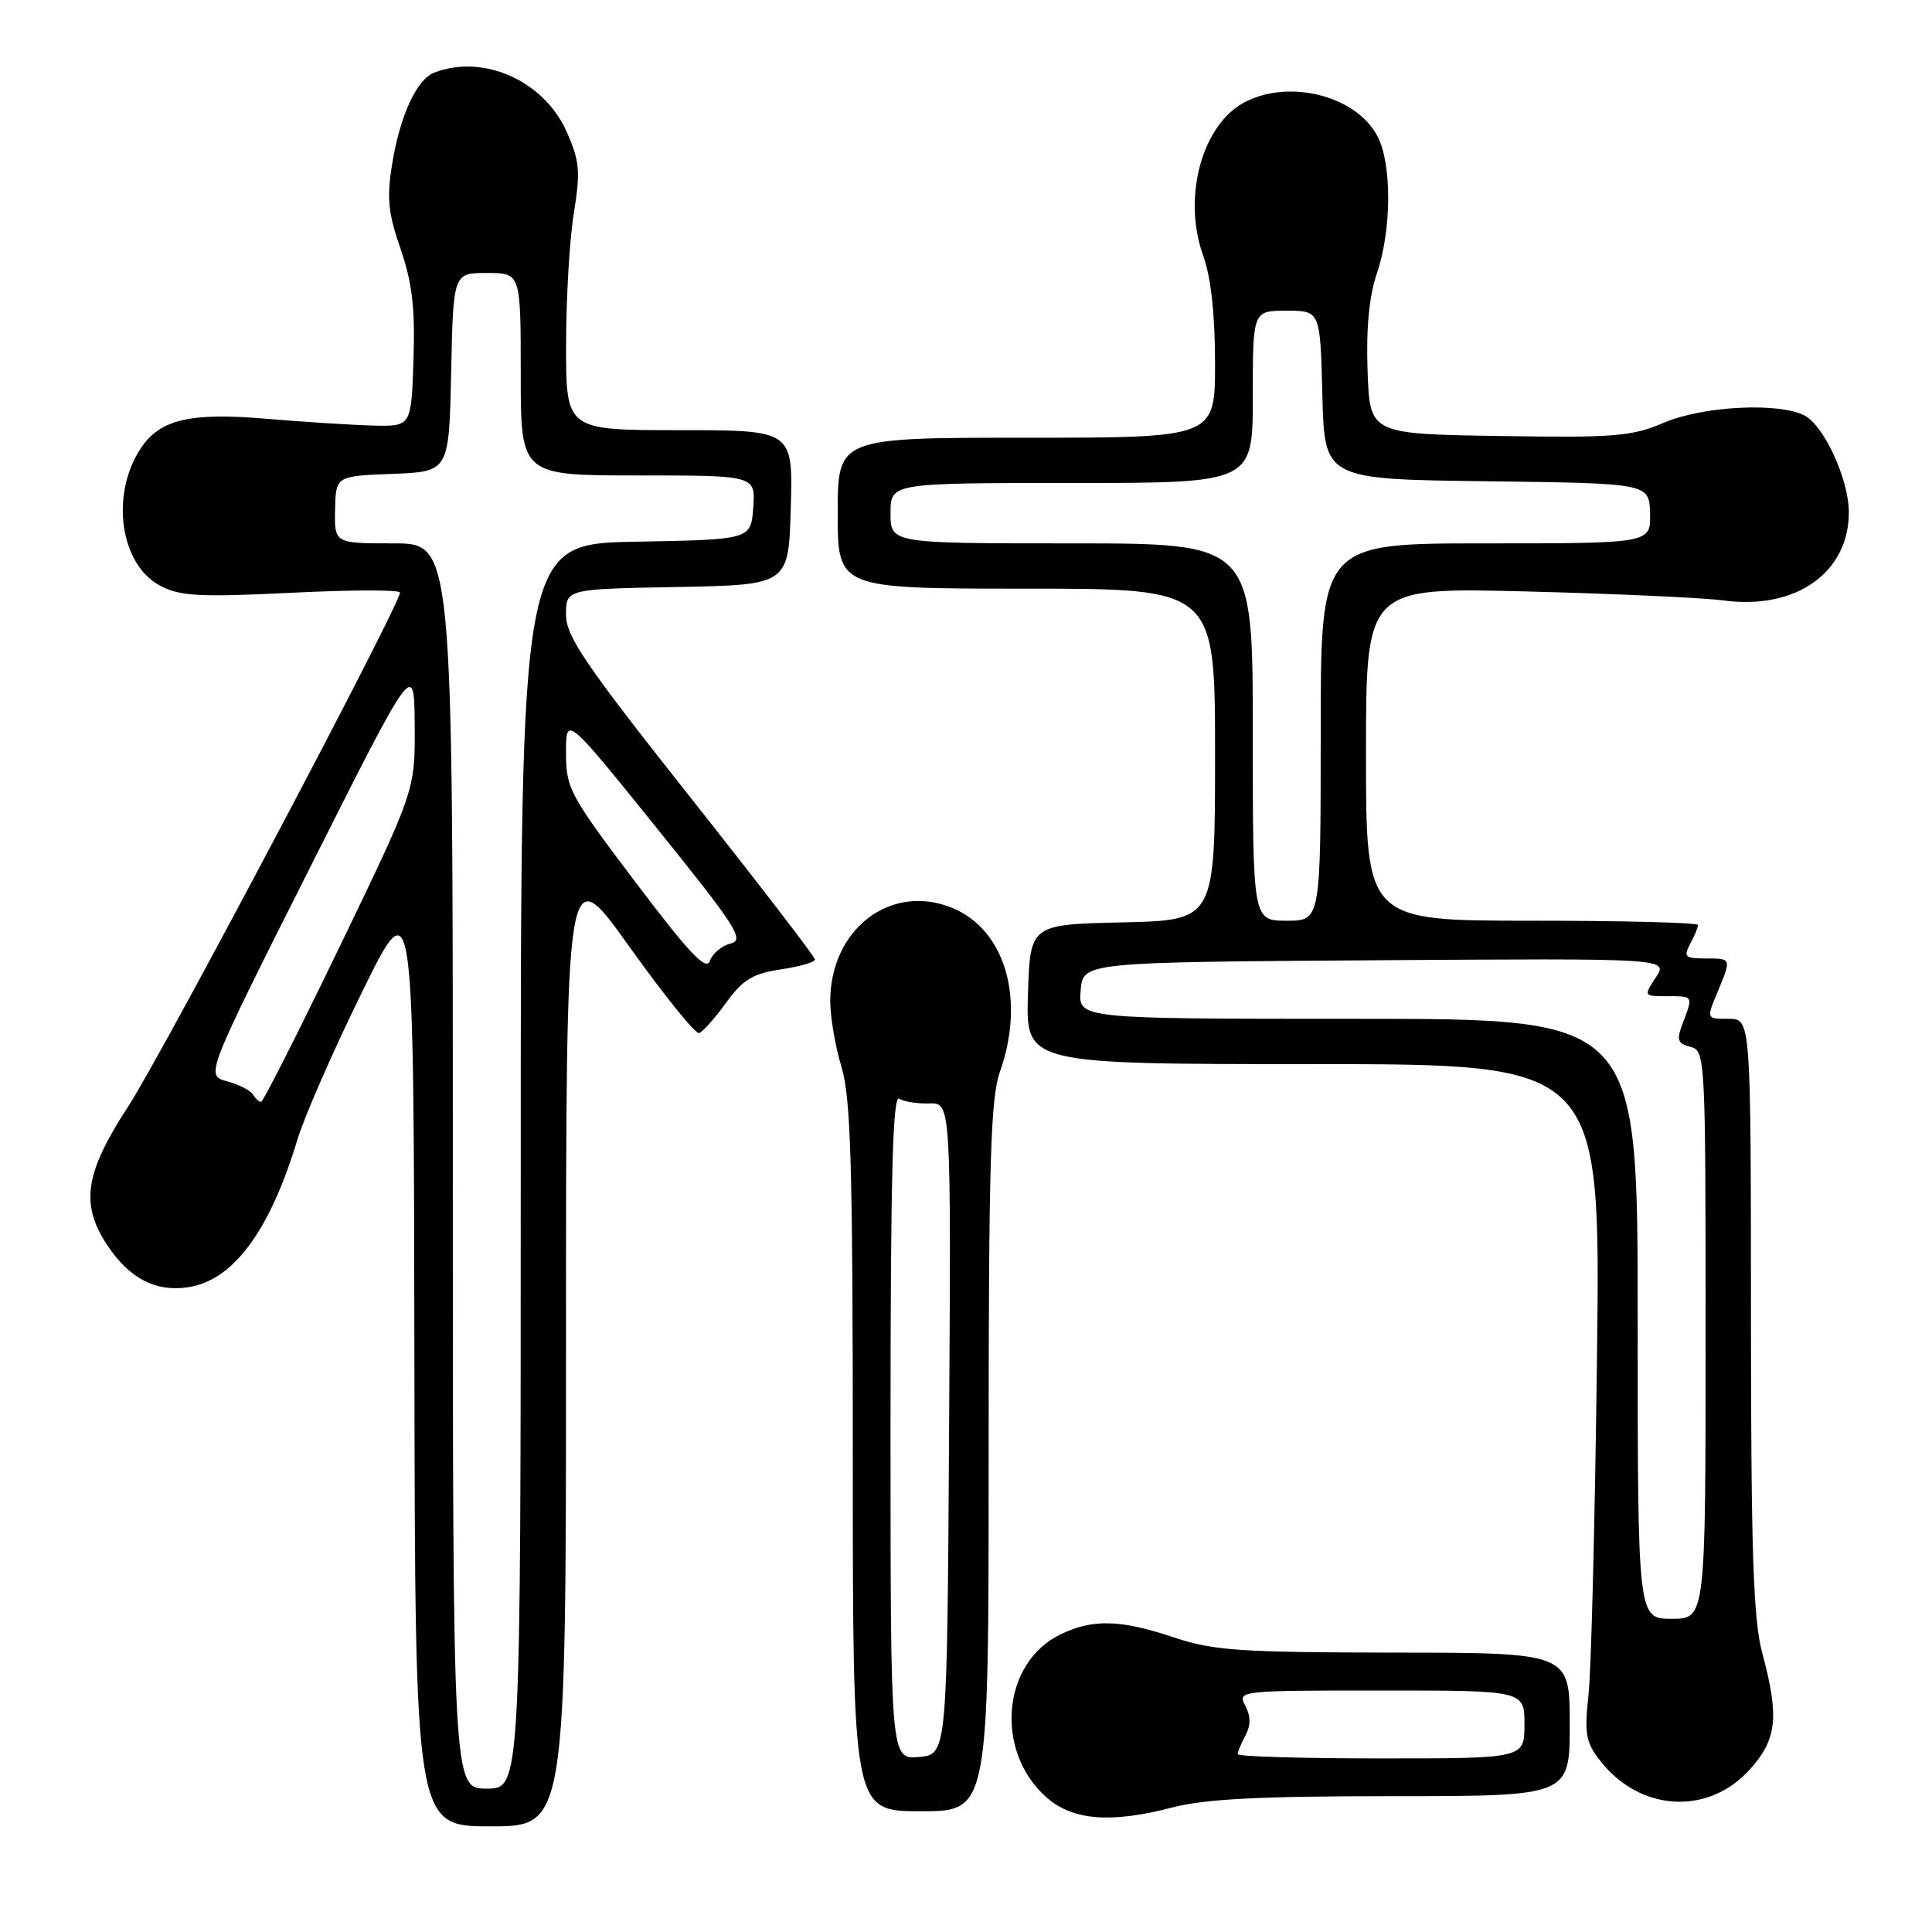 <?xml version="1.0" encoding="UTF-8" standalone="no"?>
<!DOCTYPE svg PUBLIC "-//W3C//DTD SVG 1.1//EN" "http://www.w3.org/Graphics/SVG/1.1/DTD/svg11.dtd" >
<svg xmlns="http://www.w3.org/2000/svg" xmlns:xlink="http://www.w3.org/1999/xlink" version="1.1" viewBox="0 0 256 256">
 <g >
 <path fill="currentColor"
d=" M 75.00 177.84 C 75.00 113.68 75.00 113.68 83.38 125.42 C 87.99 131.88 92.16 137.04 92.63 136.89 C 93.11 136.74 94.72 134.93 96.21 132.87 C 98.43 129.81 99.74 129.01 103.46 128.45 C 105.96 128.08 108.00 127.49 107.99 127.14 C 107.99 126.79 100.56 117.13 91.49 105.67 C 77.50 88.00 75.00 84.32 75.00 81.45 C 75.00 78.05 75.00 78.05 89.75 77.78 C 104.50 77.50 104.50 77.50 104.78 67.25 C 105.07 57.00 105.07 57.00 90.03 57.00 C 75.00 57.00 75.00 57.00 75.01 45.75 C 75.01 39.56 75.47 31.67 76.04 28.21 C 76.93 22.72 76.81 21.35 75.10 17.49 C 72.10 10.71 64.08 7.11 57.54 9.62 C 55.22 10.51 53.01 15.30 51.97 21.68 C 51.23 26.23 51.42 28.22 53.08 32.99 C 54.62 37.46 55.01 40.80 54.79 47.64 C 54.50 56.50 54.50 56.50 49.50 56.39 C 46.75 56.32 40.36 55.92 35.31 55.49 C 25.12 54.63 21.17 55.57 18.62 59.45 C 14.58 65.63 15.93 74.88 21.28 77.64 C 23.91 79.01 26.55 79.14 38.69 78.54 C 46.56 78.15 53.00 78.14 53.00 78.52 C 53.00 80.14 21.50 139.71 16.97 146.64 C 11.21 155.46 10.60 159.63 14.28 165.09 C 17.20 169.43 20.63 171.20 24.89 170.57 C 30.88 169.70 35.73 163.17 39.41 151.00 C 40.32 147.97 44.17 139.20 47.95 131.50 C 54.82 117.50 54.82 117.50 54.91 179.75 C 55.00 242.00 55.00 242.00 65.00 242.00 C 75.00 242.00 75.00 242.00 75.00 177.84 Z  M 155.34 239.50 C 159.67 238.37 166.93 238.00 184.55 238.00 C 208.00 238.00 208.00 238.00 208.00 228.50 C 208.00 219.00 208.00 219.00 184.75 218.98 C 164.30 218.95 160.79 218.71 155.59 216.98 C 148.51 214.61 144.87 214.49 140.61 216.52 C 132.78 220.23 131.71 231.99 138.65 238.15 C 142.11 241.22 147.17 241.63 155.34 239.50 Z  M 131.00 193.13 C 131.00 154.02 131.25 145.55 132.50 142.00 C 135.88 132.43 133.22 123.24 126.24 120.33 C 118.09 116.92 109.98 123.10 110.01 132.70 C 110.02 134.79 110.69 138.71 111.51 141.41 C 112.74 145.46 113.00 154.54 113.00 193.16 C 113.00 240.00 113.00 240.00 122.00 240.00 C 131.00 240.00 131.00 240.00 131.00 193.13 Z  M 231.75 234.58 C 235.47 230.52 235.80 227.57 233.50 219.00 C 232.32 214.60 232.02 205.68 232.01 174.25 C 232.00 135.00 232.00 135.00 229.05 135.00 C 226.10 135.00 226.10 135.00 227.55 131.53 C 229.46 126.96 229.47 127.00 225.96 127.00 C 223.27 127.00 223.05 126.78 223.96 125.07 C 224.53 124.00 225.00 122.88 225.00 122.57 C 225.00 122.25 215.10 122.00 203.00 122.00 C 181.00 122.00 181.00 122.00 181.00 99.91 C 181.00 77.83 181.00 77.83 202.25 78.37 C 213.94 78.67 225.67 79.20 228.33 79.56 C 237.97 80.86 245.03 75.87 244.98 67.80 C 244.95 63.50 241.72 56.46 239.15 55.08 C 235.78 53.28 225.66 53.79 220.45 56.02 C 216.22 57.83 213.94 58.02 198.61 57.77 C 181.50 57.50 181.50 57.50 181.21 49.10 C 181.01 43.46 181.42 39.21 182.46 36.17 C 184.40 30.46 184.44 21.76 182.54 18.09 C 179.78 12.73 170.93 10.43 164.97 13.52 C 159.28 16.46 156.64 26.14 159.43 33.88 C 160.46 36.74 161.00 41.66 161.00 48.13 C 161.00 58.00 161.00 58.00 136.00 58.00 C 111.00 58.00 111.00 58.00 111.00 68.00 C 111.00 78.00 111.00 78.00 136.00 78.00 C 161.00 78.00 161.00 78.00 161.00 99.97 C 161.00 121.94 161.00 121.94 148.75 122.22 C 136.50 122.50 136.50 122.50 136.21 131.75 C 135.92 141.00 135.92 141.00 174.01 141.00 C 212.09 141.00 212.09 141.00 211.61 179.75 C 211.35 201.06 210.85 221.21 210.49 224.52 C 209.92 229.80 210.12 230.88 212.09 233.38 C 217.31 240.02 226.26 240.57 231.75 234.58 Z  M 60.00 154.50 C 60.00 72.00 60.00 72.00 52.15 72.00 C 44.31 72.00 44.31 72.00 44.40 67.54 C 44.50 63.08 44.50 63.08 52.00 62.79 C 59.50 62.50 59.50 62.50 59.78 49.33 C 60.06 36.17 60.06 36.17 64.53 36.17 C 69.00 36.17 69.00 36.17 69.00 49.58 C 69.00 63.00 69.00 63.00 84.56 63.00 C 100.11 63.00 100.11 63.00 99.81 67.25 C 99.50 71.50 99.50 71.50 84.25 71.78 C 69.00 72.05 69.00 72.05 69.00 154.53 C 69.00 237.00 69.00 237.00 64.50 237.00 C 60.00 237.00 60.00 237.00 60.00 154.50 Z  M 33.51 145.02 C 33.18 144.47 31.62 143.69 30.06 143.27 C 27.22 142.50 27.22 142.50 41.06 115.00 C 54.89 87.50 54.89 87.50 54.95 96.12 C 55.00 104.73 55.00 104.73 45.04 125.37 C 39.56 136.71 34.87 146.00 34.60 146.00 C 34.33 146.00 33.84 145.56 33.51 145.02 Z  M 84.22 116.91 C 75.48 105.35 75.00 104.46 75.00 99.76 C 75.00 94.81 75.00 94.81 86.97 109.66 C 97.60 122.85 98.70 124.56 96.81 125.02 C 95.64 125.31 94.40 126.35 94.06 127.33 C 93.58 128.70 91.32 126.31 84.22 116.91 Z  M 164.00 232.43 C 164.00 232.12 164.47 231.00 165.04 229.93 C 165.75 228.59 165.74 227.39 165.00 226.00 C 163.95 224.03 164.24 224.00 182.96 224.00 C 202.00 224.00 202.00 224.00 202.00 228.50 C 202.00 233.00 202.00 233.00 183.00 233.00 C 172.55 233.00 164.00 232.75 164.00 232.43 Z  M 118.00 189.00 C 118.00 156.14 118.29 145.06 119.14 145.59 C 119.77 145.98 121.58 146.26 123.15 146.21 C 126.02 146.13 126.02 146.13 125.76 189.32 C 125.50 232.50 125.50 232.50 121.75 232.81 C 118.00 233.12 118.00 233.12 118.00 189.00 Z  M 217.00 174.75 C 217.00 135.00 217.00 135.00 179.94 135.00 C 142.88 135.00 142.88 135.00 143.19 131.25 C 143.50 127.50 143.50 127.50 182.28 127.24 C 221.06 126.98 221.06 126.98 219.42 129.49 C 217.78 131.99 217.79 132.00 220.88 132.00 C 224.40 132.00 224.36 131.92 222.99 135.53 C 222.12 137.81 222.26 138.26 223.99 138.71 C 225.96 139.22 226.00 140.01 226.00 176.87 C 226.00 214.50 226.00 214.50 221.50 214.50 C 217.00 214.50 217.00 214.50 217.00 174.75 Z  M 166.00 97.00 C 166.00 72.00 166.00 72.00 142.00 72.00 C 118.00 72.00 118.00 72.00 118.00 68.00 C 118.00 64.00 118.00 64.00 142.00 64.00 C 166.00 64.00 166.00 64.00 166.00 52.58 C 166.00 41.17 166.00 41.17 170.47 41.17 C 174.94 41.17 174.94 41.17 175.22 52.33 C 175.50 63.50 175.50 63.50 197.02 63.77 C 218.53 64.04 218.53 64.04 218.64 68.02 C 218.74 72.00 218.74 72.00 196.87 72.00 C 175.00 72.00 175.00 72.00 175.00 97.00 C 175.00 122.00 175.00 122.00 170.50 122.00 C 166.00 122.00 166.00 122.00 166.00 97.00 Z "/>
</g>
</svg>
